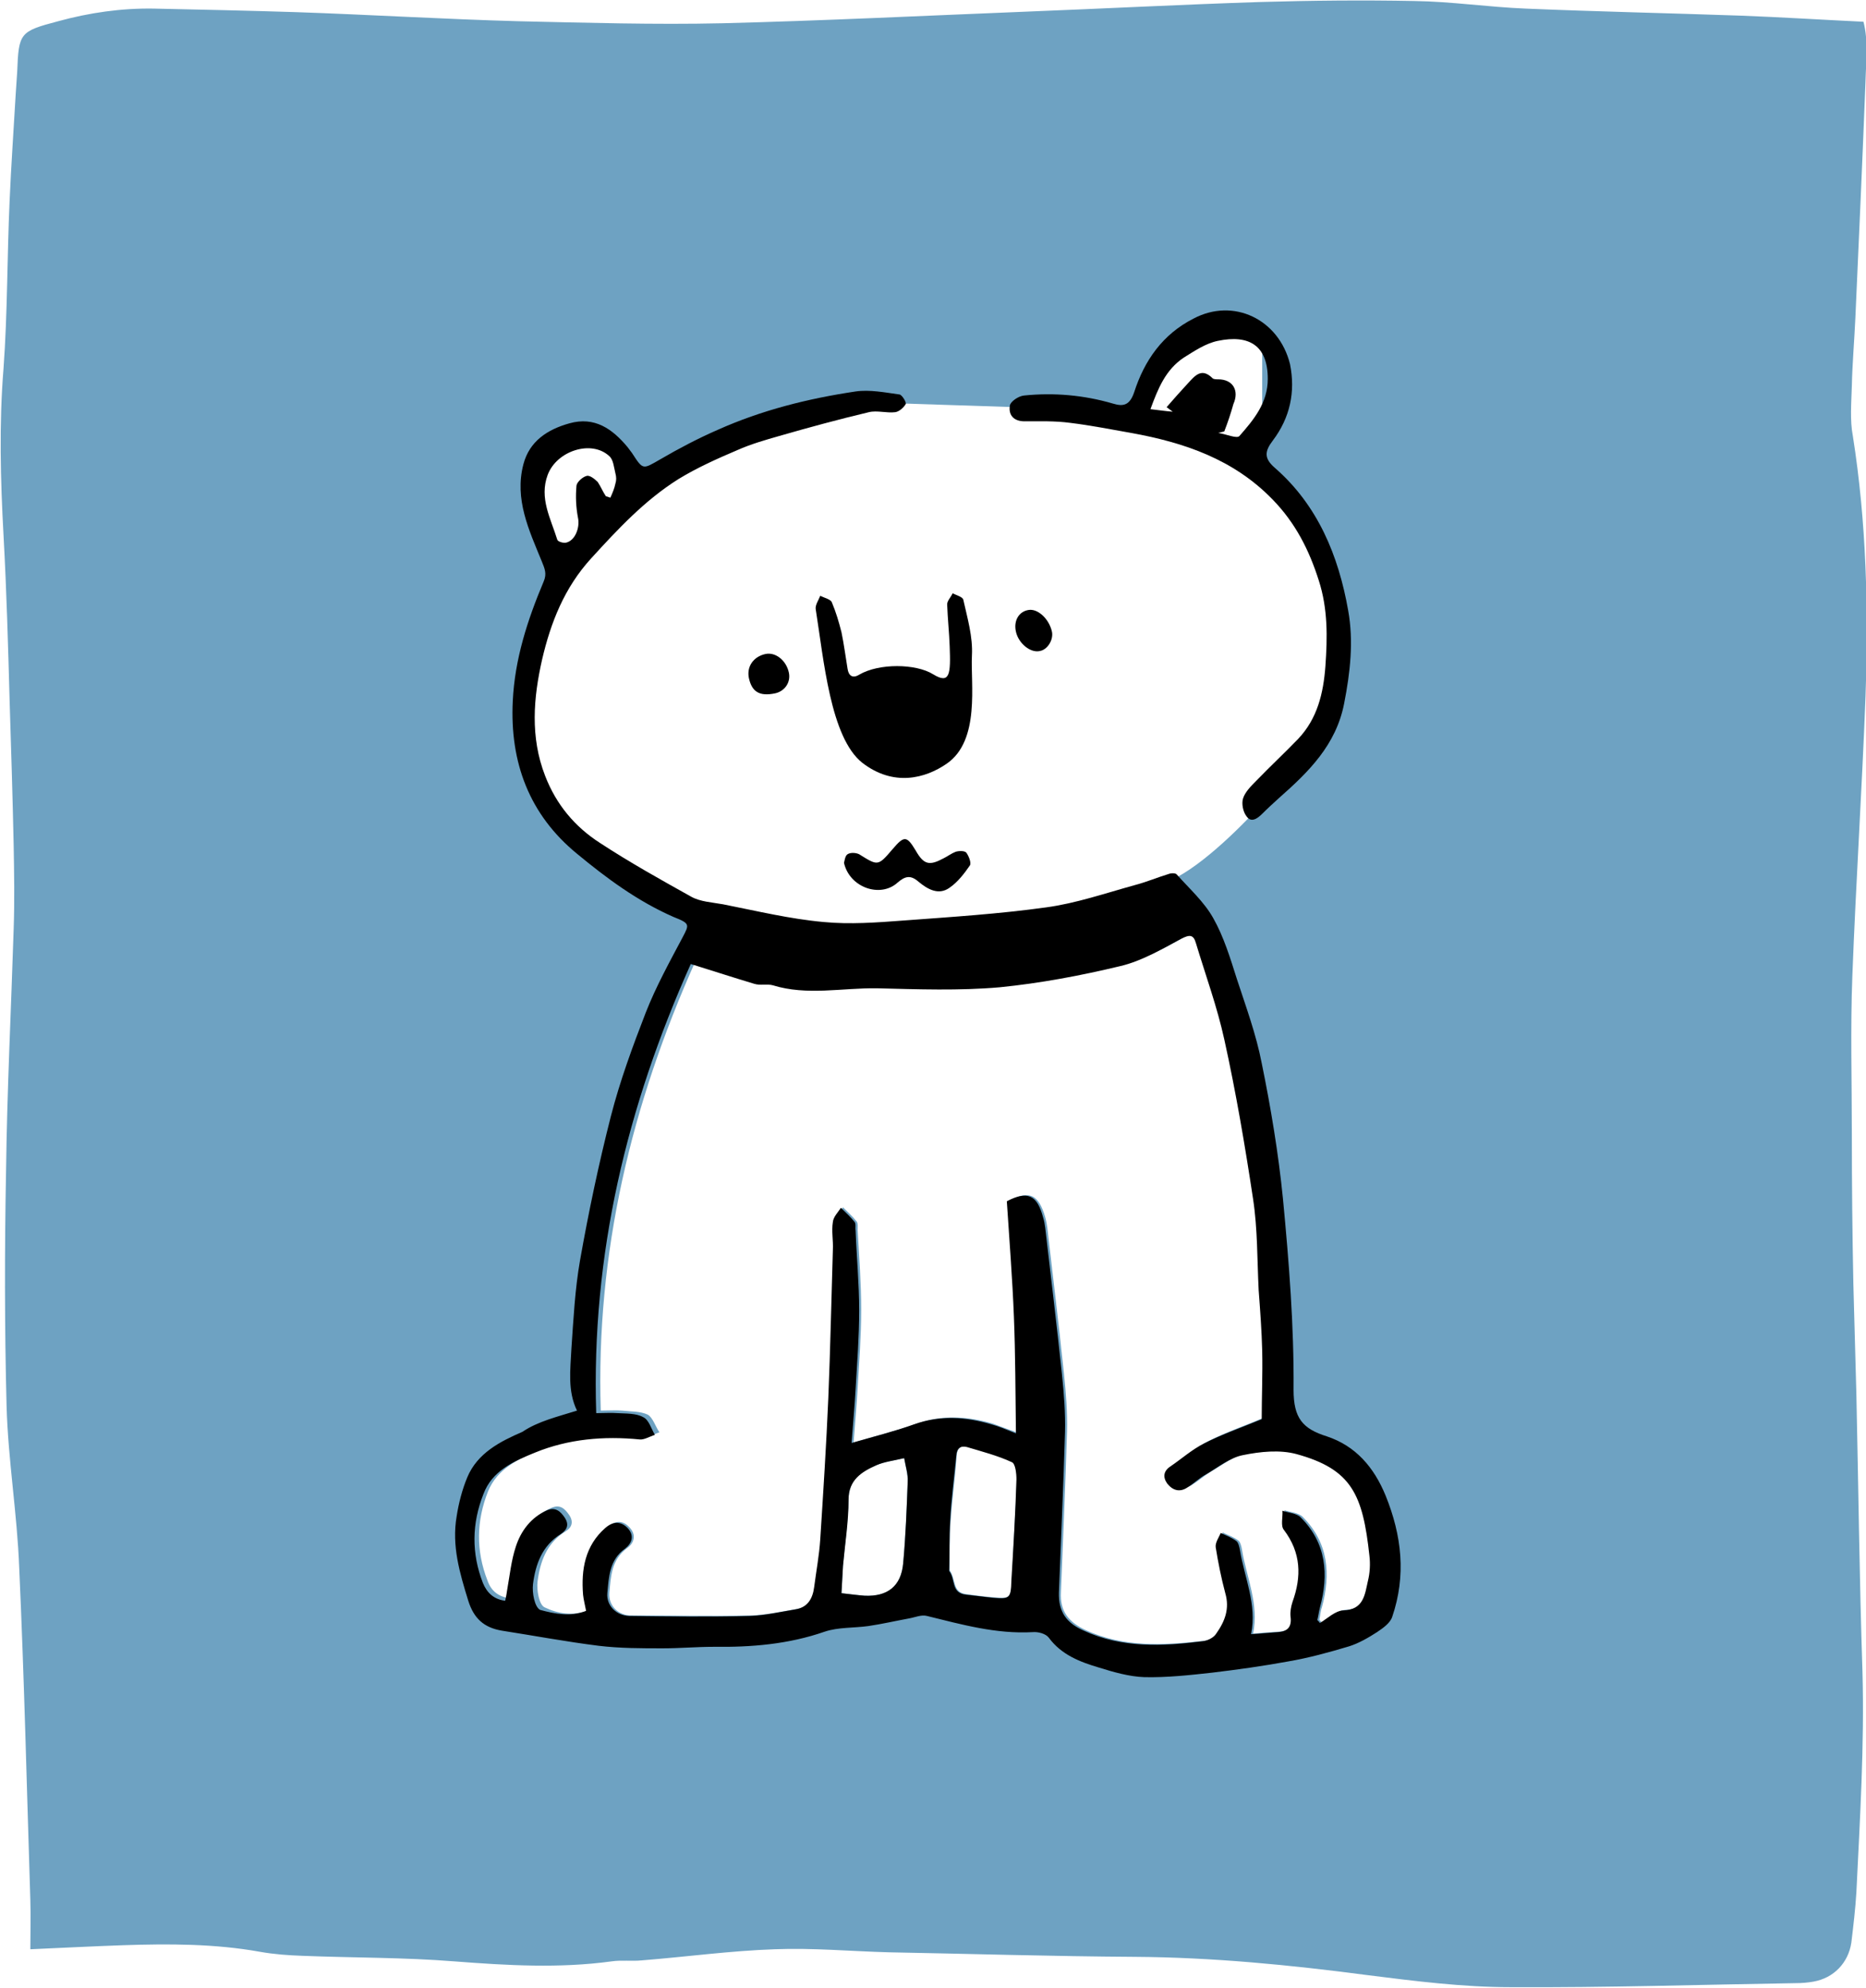 <?xml version="1.0" encoding="utf-8"?>
<!-- Generator: Adobe Illustrator 19.1.0, SVG Export Plug-In . SVG Version: 6.00 Build 0)  -->
<svg version="1.1" id="Calque_1" xmlns="http://www.w3.org/2000/svg" xmlns:xlink="http://www.w3.org/1999/xlink" x="0px" y="0px"
	 viewBox="3526.3 -498.7 369 393" style="enable-background:new 3526.3 -498.7 369 393;" xml:space="preserve">
<style type="text/css">
	.st0{fill:#6F9BBB;}
	.st1{fill:#E46D65;}
	.st2{fill:#1D1D1B;}
	.st3{fill:#FFFFFF;stroke:#E46D65;stroke-width:3;stroke-miterlimit:10;}
	.st4{fill:#6EA2C2;}
	.st5{fill:none;stroke:#E46D65;stroke-width:3;stroke-miterlimit:10;}
	.st6{fill:#C2C2C2;}
	.st7{fill:#F3F6ED;}
	.st8{fill:#EA6C65;}
	.st9{fill:#80BA40;}
	.st10{fill:#B9B8B8;}
	.st11{fill:#1A94C1;}
	.st12{fill:none;stroke:#B9B8B8;stroke-width:3;stroke-miterlimit:10;}
	.st13{fill:none;}
	.st14{fill:#EC6C65;}
	.st15{fill:none;stroke:#EC6C65;stroke-width:4;stroke-miterlimit:10;}
	.st16{fill:#169BC9;}
	.st17{fill:#FFFFFF;}
	.st18{fill:#C0C0C0;}
	.st19{fill:none;stroke:#C0C0C0;stroke-width:3;stroke-miterlimit:10;}
	.st20{fill:none;stroke:#EC6C65;stroke-width:3;stroke-miterlimit:10;}
	.st21{fill:none;stroke:#80BA40;stroke-width:3;stroke-miterlimit:10;}
	.st22{fill:#4D4D4D;}
	.st23{fill:#6DA0C0;}
	.st24{fill:#FFFFFF;stroke:#80BA40;stroke-width:3;stroke-miterlimit:10;}
	.st25{fill:#D9EAC5;}
	.st26{fill:#A6CF7A;}
	.st27{fill:#BFDC9F;}
</style>
<g>
	<path class="st4" d="M3892.5-422.4c0.1-4.5,0.5-9,0.7-13.5c0.7-15.6,1.4-31.1,2-46.7c0.1-3.9,0.6-7.9-0.4-11.8
		c-8.4-0.4-16.2-0.9-24.1-1.2c-14.2-0.5-28.5-0.8-42.7-1.4c-7.4-0.3-14.7-1.4-22-1.5c-10.2-0.2-20.4-0.1-30.6,0.2
		c-15.4,0.5-30.8,1.3-46.1,1.9c-20.1,0.8-40.1,1.8-60.2,2.3c-13.4,0.3-26.8-0.1-40.2-0.4c-14.7-0.4-29.4-1.3-44.1-1.8
		c-9.4-0.3-18.7-0.5-28.1-0.7c-6.4-0.1-12.7,0.8-18.9,2.5c-7.6,2-7.8,2.3-8.1,10c-0.1,1.5-0.2,3-0.3,4.5c-0.4,7-0.9,14-1.2,21
		c-0.5,11-0.4,22.1-1.2,33.1c-0.9,11.1-0.6,22.1,0,33.1c0.6,10.9,0.9,21.7,1.2,32.6c0.3,9.5,0.6,19.1,0.8,28.6
		c0.1,5.5,0.2,11.1,0,16.6c-0.5,15.9-1.3,31.8-1.5,47.6c-0.3,15.6-0.3,31.2,0.1,46.7c0.3,10.7,2.1,21.3,2.5,32
		c1,21.9,1.5,43.8,2.2,65.7c0.1,3.1,0,6.3,0,9.7c6.8-0.3,12.6-0.6,18.4-0.8c9-0.3,18.1-0.3,27,1.3c2.8,0.5,5.6,0.7,8.5,0.8
		c10,0.4,20,0.3,30,1.1c10.4,0.8,20.7,1.4,31,0c2-0.3,4,0,6-0.2c8.8-0.7,17.5-1.9,26.3-2.2c7.5-0.3,15,0.4,22.5,0.6
		c16.2,0.3,32.4,0.8,48.7,0.9c15.4,0.1,30.7,1.6,45.9,3.6c9.5,1.2,19,2.4,28.5,2.4c18.8,0.1,37.5-0.5,56.3-0.8
		c1.2,0,2.4-0.1,3.5-0.3c4-0.7,6.9-3.7,7.5-7.7c0.4-3.3,0.8-6.7,1-10c0.7-14.5,1.6-29,1.2-43.6c-0.6-18.2-0.8-36.5-1.2-54.7
		c-0.2-7.3-0.4-14.7-0.6-22c-0.2-9.9-0.3-19.7-0.3-29.6c0-10.4-0.3-20.8,0.1-31.2c0.7-18.4,1.9-36.8,2.6-55.2
		c0.6-17.3,0.2-34.5-2.5-51.6C3892.1-415.6,3892.4-419,3892.5-422.4z M3634-393.6l-3.2-12.4l7.1-7h5.5l4.7,2.7l5.8,7.4l15.7-9.5
		l23.5-6.9l40.1,1.3l17.3,2.4l3.4-8.8l10.5-9.6h8.9l2.6,5.1v10.2l-2.6,11.3l5.6,5l7.5,12.3l4.6,18.2l-3.6,16.9c0,0-3.6,6-10.4,13.9
		c-4.4,5.1-12.9,13.6-19.1,16.4c-9.2,4.1-27.2,10.9-27.2,10.9l-31.4,3.4l-24.9-4.9l-13.4-4.9l-19.9-11.3l-9.4-13.4l-2.4-18.1
		l7.6-22.5L3634-393.6z M3704.9-189.6c-0.4,4.5-3,6.6-7.6,6.4c-1.4-0.1-2.8-0.3-4.6-0.5c0.1-1.8,0.2-3.6,0.3-5.4
		c0.4-4.4,1-8.7,1.1-13.1c0-4,2.5-5.6,5.5-6.8c1.6-0.7,3.4-0.9,5.5-1.4c0.3,1.7,0.7,3.2,0.7,4.6
		C3705.6-200.4,3705.4-195,3704.9-189.6z M3727.4-206.3c-0.3,6.7-0.7,13.3-1,20c-0.2,3.6-0.3,3.7-3.7,3.4c-1.7-0.1-3.5-0.4-5.2-0.6
		c-3-0.3-2.1-3-3.4-4.7c0-3.3-0.1-6.6,0.2-9.9c0.3-4.3,0.9-8.6,1.2-12.9c0.1-1.5,1-2,2.1-1.7c3,0.8,6,1.7,8.9,3
		C3727.1-209.4,3727.4-207.5,3727.4-206.3z M3797.2-186.2c-0.7,2.6-0.8,5.7-4.9,5.8c-1.5,0.1-3,1.6-4.6,2.5
		c-0.2-0.2-0.4-0.4-0.5-0.6c0.2-0.8,0.2-1.6,0.5-2.4c1.8-6.6,1.3-12.8-3.8-17.9c-0.8-0.8-2.4-0.9-3.6-1.3c0.1,1.3-0.4,3,0.3,3.8
		c3.4,4.5,3.6,9.2,1.7,14.2c-0.3,0.9-0.6,2-0.4,2.9c0.3,2.1-0.6,2.9-2.6,3.1c-1.7,0.1-3.3,0.2-5.2,0.4c1.2-5.9-1.3-11.1-2.2-16.6
		c-0.1-0.6-0.3-1.5-0.7-1.8c-0.9-0.7-2.1-1.1-3.1-1.6c-0.4,0.9-1.1,2-1,2.8c0.5,3.1,1.1,6.1,1.9,9.1c0.9,3.1-0.1,5.6-1.8,8
		c-0.6,0.8-1.7,1.4-2.7,1.5c-8,0.9-15.9,1.4-23.5-2.1c-3.4-1.6-5.1-3.7-4.9-7.5c0.4-10.6,0.9-21.2,1.2-31.7
		c0.1-3.8-0.2-7.7-0.6-11.5c-1-9.6-2.2-19.3-3.3-28.9c-0.1-0.7-0.2-1.3-0.4-2c-1.3-4.6-3.2-5.4-7.2-3.3c0.5,7.7,1.1,15.2,1.4,22.8
		c0.3,7.5,0.3,15.1,0.4,23.1c-2-0.7-3.5-1.3-4.9-1.8c-5.1-1.5-10.1-1.8-15.2,0c-3.9,1.4-8,2.4-12.4,3.7c0.3-3.9,0.6-7.3,0.8-10.7
		c0.3-5.2,0.7-10.3,0.7-15.5c0-5.3-0.4-10.5-0.7-15.8c0-0.6,0.1-1.3-0.2-1.7c-0.8-1-1.8-1.9-2.7-2.8c-0.5,0.9-1.4,1.8-1.6,2.8
		c-0.2,1.8,0.1,3.7,0,5.5c-0.3,9.8-0.5,19.5-0.9,29.3c-0.4,9.3-1,18.7-1.6,28c-0.2,3.2-0.8,6.3-1.2,9.4c-0.3,2.3-1.3,4-3.7,4.4
		c-3,0.5-6.1,1.2-9.1,1.3c-7.9,0.2-15.9,0-23.8,0c-2.5,0-4.5-1.9-4.3-4.5c0.3-3.2,0.4-6.5,3.5-8.8c1.4-1,1.9-2.6,0.5-4.1
		c-1.4-1.5-2.9-1.4-4.4,0c-4,3.6-4.8,8.2-4.4,13.2c0.1,1.1,0.4,2.1,0.6,3.2c-3.1,1.2-6.1,0.6-8.6-0.6c-1.1-0.5-1.6-3.4-1.4-5.1
		c0.5-3.9,1.8-7.6,5.5-9.9c1.2-0.7,1.7-1.8,0.8-3.2c-0.9-1.3-1.8-2.2-3.5-1.5c-3.3,1.4-5.2,4-6.2,7.2c-0.9,2.7-1.2,5.7-1.7,8.5
		c-0.1,0.6-0.2,1.3-0.4,2.2c-2.3-0.3-3.7-1.5-4.4-3.5c-2.3-5.9-2.2-11.8,0.1-17.6c1.8-4.5,6.1-6.5,10.2-8.2
		c6.6-2.7,13.6-3.2,20.7-2.6c1,0.1,2-0.6,3-0.9c-0.8-1.2-1.3-2.9-2.3-3.5c-1.5-0.7-3.4-0.6-5.1-0.8c-1.2-0.1-2.5,0-4.2,0
		c-1-31.3,6.1-60.6,18.7-88.8c4.5,1.4,8.5,2.7,12.5,3.9c1.2,0.3,2.5-0.1,3.7,0.3c6.8,2.1,13.7,0.5,20.6,0.6
		c8.1,0.1,16.2,0.5,24.3-0.2c8-0.7,16-2.3,23.9-4.2c4.2-1,8.2-3.3,12-5.4c1.6-0.9,2.4-0.9,2.9,0.9c1.9,6.3,4.2,12.6,5.6,19
		c2.2,10.5,4.1,21,5.7,31.6c0.9,5.9,0.8,12,1.1,18c0.2,4,0.6,8,0.7,12c0.1,4.7,0,9.3-0.1,13.5c-4,1.7-7.8,3-11.4,4.8
		c-2.4,1.2-4.4,3-6.6,4.5c-1.4,0.9-1.6,2.1-0.7,3.4c1,1.4,2.4,1.8,4,0.8c1.3-0.8,2.4-1.8,3.7-2.6c2.4-1.4,4.7-3.2,7.3-3.8
		c3.4-0.7,7.3-1.1,10.6-0.2c10.9,3.1,13.1,8,14.4,20.1C3797.7-189.6,3797.6-187.8,3797.2-186.2z"/>
	<g>
		<path d="M3640.4-219.8c-1.9-3.9-1.3-8.1-1.1-12.3c0.4-5.8,0.7-11.7,1.7-17.4c1.7-9.6,3.7-19.1,6.1-28.5c1.8-7,4.3-13.8,6.9-20.5
			c2-5.1,4.7-10,7.3-14.9c1.3-2.5,1.5-2.7-1.8-4c-7.1-3.1-13.3-7.7-19.1-12.5c-9.4-7.7-13.3-18-12.7-30.2c0.4-8.3,2.9-16,6.1-23.6
			c0.7-1.6,0.2-2.6-0.4-4.1c-2.5-6.1-5.4-12.2-3.6-19.1c1.2-4.6,4.8-6.9,9.1-8.1c5-1.4,8.5,1.1,11.5,4.7c0.3,0.4,0.6,0.8,0.9,1.2
			c2.2,3.4,2.1,3.2,5.6,1.2c3.6-2.1,7.4-4.1,11.3-5.8c8.7-3.9,17.9-6.2,27.3-7.6c2.8-0.4,5.8,0.2,8.7,0.6c0.5,0.1,1.4,1.6,1.2,1.9
			c-0.4,0.7-1.3,1.5-2.1,1.6c-1.7,0.2-3.6-0.4-5.2,0c-5.9,1.4-11.8,3-17.7,4.7c-2.8,0.8-5.6,1.6-8.3,2.8c-4,1.7-8,3.5-11.6,5.7
			c-6.7,4.2-12,9.9-17.3,15.7c-5.3,5.8-8,12.7-9.7,20c-1.7,7.5-2.4,15.3,0.6,23c2.2,5.7,5.9,10.1,10.9,13.3
			c5.8,3.8,11.9,7.2,18,10.6c1.8,1,4.1,1.1,6.3,1.5c6.6,1.3,13.2,2.9,19.9,3.5c5.2,0.5,10.5,0.1,15.8-0.3c9.4-0.7,18.9-1.3,28.2-2.6
			c5.9-0.8,11.7-2.8,17.5-4.4c2.3-0.6,4.4-1.5,6.7-2.2c0.5-0.2,1.4-0.2,1.6,0.1c2.5,2.8,5.4,5.4,7.2,8.6c2.1,3.7,3.4,8,4.7,12.1
			c1.8,5.5,3.8,10.9,4.9,16.6c1.8,8.8,3.3,17.8,4.2,26.8c1.2,12.6,2.2,25.2,2.1,37.8c0,5.6,1.8,7.7,6.6,9.2
			c5.7,1.9,9.3,6.1,11.6,11.7c3.2,7.9,4.1,15.8,1.3,24c-0.4,1.2-1.8,2.2-3,3c-1.7,1.1-3.6,2.2-5.5,2.8c-4,1.2-8,2.3-12.1,3
			c-4.9,0.9-9.9,1.6-14.9,2.2c-4.5,0.5-9,1-13.5,0.9c-3-0.1-6.1-1-9-1.9c-3.7-1.1-7.4-2.5-9.9-5.9c-0.6-0.8-2.1-1.2-3.2-1.1
			c-7.2,0.4-14-1.5-20.9-3.2c-1.1-0.3-2.4,0.3-3.6,0.5c-2.7,0.5-5.3,1.1-8,1.5c-2.9,0.4-5.9,0.2-8.6,1.1c-7.2,2.5-14.5,3.1-22,3
			c-3.3,0-6.7,0.3-10,0.3c-4.3,0-8.5,0-12.7-0.5c-6.4-0.8-12.8-2-19.2-3c-3.5-0.6-5.5-2.4-6.6-5.9c-1.7-5.5-3.3-10.9-2.3-16.7
			c0.4-2.6,1.1-5.3,2.1-7.7c2-4.8,6.5-7.1,10.9-9C3632.7-217.7,3636.6-218.6,3640.4-219.8z M3642.2-180.2c-0.2-1.1-0.5-2.2-0.6-3.2
			c-0.4-5,0.4-9.7,4.4-13.2c1.5-1.3,3-1.4,4.4,0c1.4,1.5,0.9,3-0.5,4.1c-3.1,2.2-3.2,5.6-3.5,8.8c-0.2,2.5,1.8,4.4,4.3,4.5
			c7.9,0.1,15.9,0.2,23.8,0c3.1-0.1,6.1-0.8,9.1-1.3c2.4-0.4,3.4-2.1,3.7-4.4c0.4-3.1,1-6.3,1.2-9.4c0.6-9.3,1.2-18.7,1.6-28
			c0.4-9.7,0.6-19.5,0.9-29.3c0.1-1.8-0.3-3.7,0-5.5c0.1-1,1-1.9,1.6-2.8c0.9,0.9,1.9,1.8,2.7,2.8c0.3,0.4,0.1,1.1,0.2,1.7
			c0.2,5.3,0.7,10.5,0.7,15.8c0,5.2-0.4,10.3-0.7,15.5c-0.2,3.4-0.5,6.8-0.8,10.7c4.5-1.3,8.5-2.3,12.4-3.7c5.1-1.8,10.1-1.5,15.2,0
			c1.5,0.4,2.9,1,4.9,1.8c-0.1-8-0.1-15.6-0.4-23.1c-0.3-7.6-0.9-15.1-1.4-22.8c4.1-2.1,6-1.3,7.2,3.3c0.2,0.6,0.3,1.3,0.4,2
			c1.1,9.6,2.3,19.3,3.3,28.9c0.4,3.8,0.7,7.7,0.6,11.5c-0.3,10.6-0.8,21.2-1.2,31.7c-0.1,3.8,1.5,6,4.9,7.5
			c7.6,3.5,15.6,3.1,23.5,2.1c1-0.1,2.2-0.7,2.7-1.5c1.7-2.4,2.7-4.9,1.8-8c-0.8-3-1.4-6-1.9-9.1c-0.1-0.9,0.6-1.9,1-2.8
			c1.1,0.5,2.2,0.9,3.1,1.6c0.4,0.3,0.6,1.2,0.7,1.8c0.9,5.5,3.4,10.7,2.2,16.6c1.9-0.1,3.6-0.3,5.2-0.4c1.9-0.1,2.9-0.9,2.6-3.1
			c-0.1-0.9,0.1-2,0.4-2.9c1.8-5,1.7-9.7-1.7-14.2c-0.7-0.8-0.2-2.5-0.3-3.8c1.2,0.4,2.8,0.5,3.6,1.3c5.1,5.1,5.6,11.3,3.8,17.9
			c-0.2,0.8-0.3,1.6-0.5,2.4c0.2,0.2,0.4,0.4,0.5,0.6c1.5-0.9,3-2.4,4.6-2.5c4.1-0.1,4.3-3.2,4.9-5.8c0.4-1.6,0.5-3.4,0.3-5
			c-1.3-12.1-3.5-17.1-14.4-20.1c-3.3-0.9-7.2-0.5-10.6,0.2c-2.6,0.5-4.9,2.4-7.3,3.8c-1.3,0.7-2.4,1.8-3.7,2.6
			c-1.5,1-2.9,0.6-4-0.8c-0.9-1.3-0.7-2.5,0.7-3.4c2.2-1.5,4.2-3.3,6.6-4.5c3.5-1.8,7.3-3.1,11.4-4.8c0-4.2,0.2-8.9,0.1-13.5
			c-0.1-4-0.4-8-0.7-12c-0.3-6-0.2-12.1-1.1-18c-1.6-10.6-3.4-21.2-5.7-31.6c-1.4-6.4-3.7-12.7-5.6-19c-0.5-1.8-1.3-1.7-2.9-0.9
			c-3.9,2.1-7.8,4.4-12,5.4c-7.9,1.9-15.9,3.4-23.9,4.2c-8,0.7-16.2,0.4-24.3,0.2c-6.9-0.1-13.8,1.5-20.6-0.6
			c-1.1-0.3-2.5,0.1-3.7-0.3c-4-1.2-8-2.5-12.5-3.9c-12.6,28.1-19.7,57.4-18.7,88.8c1.7,0,2.9-0.1,4.2,0c1.7,0.1,3.7,0,5.1,0.8
			c1.1,0.5,1.6,2.3,2.3,3.5c-1,0.3-2.1,1-3,0.9c-7.1-0.7-14.1-0.1-20.7,2.6c-4.2,1.7-8.5,3.6-10.2,8.2c-2.3,5.8-2.4,11.7-0.1,17.6
			c0.8,1.9,2.1,3.2,4.4,3.5c0.2-0.9,0.3-1.5,0.4-2.2c0.5-2.8,0.8-5.8,1.7-8.5c1-3.1,3-5.8,6.2-7.2c1.7-0.7,2.7,0.3,3.5,1.5
			c0.9,1.4,0.4,2.4-0.8,3.2c-3.7,2.3-5,6-5.5,9.9c-0.2,1.7,0.3,4.5,1.4,5.1C3636.1-179.6,3639.1-179,3642.2-180.2z M3714-188.1
			c1.3,1.7,0.3,4.4,3.4,4.7c1.7,0.2,3.5,0.4,5.2,0.6c3.4,0.3,3.6,0.1,3.7-3.4c0.4-6.7,0.8-13.3,1-20c0-1.2-0.2-3.1-0.9-3.4
			c-2.8-1.3-5.9-2.1-8.9-3c-1.2-0.3-2,0.2-2.1,1.7c-0.4,4.3-1,8.6-1.2,12.9C3714-194.7,3714.1-191.4,3714-188.1z M3705.1-210.4
			c-2.1,0.5-3.9,0.7-5.5,1.4c-2.9,1.3-5.5,2.9-5.5,6.8c0,4.4-0.7,8.7-1.1,13.1c-0.1,1.8-0.2,3.5-0.3,5.4c1.8,0.2,3.2,0.4,4.6,0.5
			c4.5,0.2,7.2-1.9,7.6-6.4c0.5-5.4,0.7-10.8,0.9-16.2C3705.9-207.2,3705.4-208.7,3705.1-210.4z M3646.1-400.6
			c0.3,0.1,0.6,0.2,0.9,0.3c0.4-0.9,0.8-1.8,1-2.8c0.2-0.6,0.2-1.3,0-2c-0.3-1.2-0.4-2.7-1.2-3.4c-3.5-3.3-10.4-1.1-12.2,3.7
			c-1.7,4.6,0.6,8.6,1.9,12.8c0.1,0.4,1.2,0.7,1.7,0.6c1.9-0.4,2.8-3.1,2.4-4.9c-0.4-2.1-0.5-4.2-0.3-6.4c0.1-0.7,1.2-1.7,2-1.9
			c0.6-0.2,1.6,0.6,2.2,1.2C3645.1-402.5,3645.5-401.5,3646.1-400.6z"/>
		<path d="M3781.4-426.7c1.1,5.5,0,10.6-3.4,15.1c-1.6,2.1-1.8,3.5,0.4,5.4c8.5,7.4,12.6,17.4,14.5,28.2c1.1,6.1,0.4,12.3-0.8,18.4
			c-1.6,8.2-7,13.5-12.9,18.7c-1.1,1-2.2,2-3.3,3.1c-1,1-2.2,1.8-3.1,0.5c-0.7-0.9-1-2.5-0.7-3.5c0.4-1.3,1.6-2.5,2.6-3.5
			c2.7-2.8,5.6-5.5,8.3-8.3c3.8-4,5-9,5.4-14.4c0.4-5.7,0.5-11.3-1.3-16.9c-1.9-6-4.6-11.4-9.2-16.1c-7.7-7.9-17.4-11.2-27.9-13.1
			c-4-0.7-8-1.5-12.1-2c-3-0.4-6-0.3-9-0.3c-2.2,0-3.2-1.3-2.9-3.1c0.1-0.8,1.7-1.9,2.8-2c5.9-0.6,11.8-0.1,17.6,1.6
			c2,0.6,3.3,0.4,4.2-2.3c2-6.2,5.6-11.4,11.7-14.5C3770.2-439.9,3779.2-435.6,3781.4-426.7z M3768.4-413.4
			c-0.4,0.1-0.8,0.2-1.2,0.3c1.5,0.2,3.7,1.2,4.2,0.6c2.8-3.2,5.6-6.5,5.6-11.3c0-6.6-3.7-8.8-9.9-7.5c-2.4,0.5-4.6,2-6.7,3.3
			c-3.6,2.4-5.1,6.1-6.6,10.2c1.7,0.2,3.1,0.4,4.4,0.5c-0.4-0.3-0.8-0.6-1.2-0.9c1.4-1.6,2.8-3.2,4.2-4.7c1.4-1.5,2.7-3.2,4.9-1
			c0.2,0.2,0.8,0.2,1.1,0.2c2.9,0,4.2,2.2,3,4.9C3769.7-417,3769.1-415.2,3768.4-413.4z"/>
		<path d="M3687.6-378.3c-0.1-0.8,0.6-1.8,0.9-2.6c0.8,0.4,2.1,0.7,2.3,1.3c0.8,1.9,1.4,3.9,1.9,5.9c0.5,2.4,0.8,4.8,1.2,7.2
			c0.2,1.4,1,2,2.3,1.2c3.9-2.3,11.2-2.2,14.6-0.1c3.4,2.1,3.5-0.1,3.3-5.5c-0.1-2.8-0.4-5.5-0.5-8.3c0-0.7,0.7-1.4,1.1-2.2
			c0.7,0.4,2,0.7,2.1,1.3c0.8,3.6,1.9,7.3,1.7,11c-0.3,5.5,1.7,16.8-5,21.4c-4.2,2.9-10.5,4.6-16.7-0.2
			C3690.5-352.9,3689.2-368.3,3687.6-378.3z"/>
		<path d="M3693.2-328.1c0.1-0.3,0.2-1.4,0.7-1.7c0.6-0.4,1.7-0.3,2.3,0c3.7,2.3,3.7,2.4,6.6-1c2.3-2.7,2.8-2.7,4.6,0.3
			c1.6,2.8,2.7,3,5.5,1.5c0.8-0.4,1.6-1,2.4-1.3c0.7-0.2,1.8-0.2,2.1,0.2c0.5,0.7,1,2,0.7,2.5c-1.1,1.6-2.4,3.3-4,4.4
			c-2.2,1.6-4.4,0.3-6.2-1.2c-1.6-1.4-2.7-1-4.1,0.2C3700.4-321.1,3694.3-323.2,3693.2-328.1z"/>
		<path d="M3682.3-365.7c0.4,1.9-0.8,3.7-2.8,4.1c-3,0.6-4.5-0.3-5.1-3c-0.5-2.3,0.9-4.3,3.3-4.8
			C3679.7-369.8,3681.8-368.1,3682.3-365.7z"/>
		<path d="M3727.2-373.8c-0.5-2.2,0.6-4,2.5-4.3c1.8-0.3,4,1.7,4.6,4.2c0.4,1.6-0.8,3.6-2.3,3.9
			C3730.1-369.5,3727.7-371.5,3727.2-373.8z"/>
	</g>
</g>
</svg>
